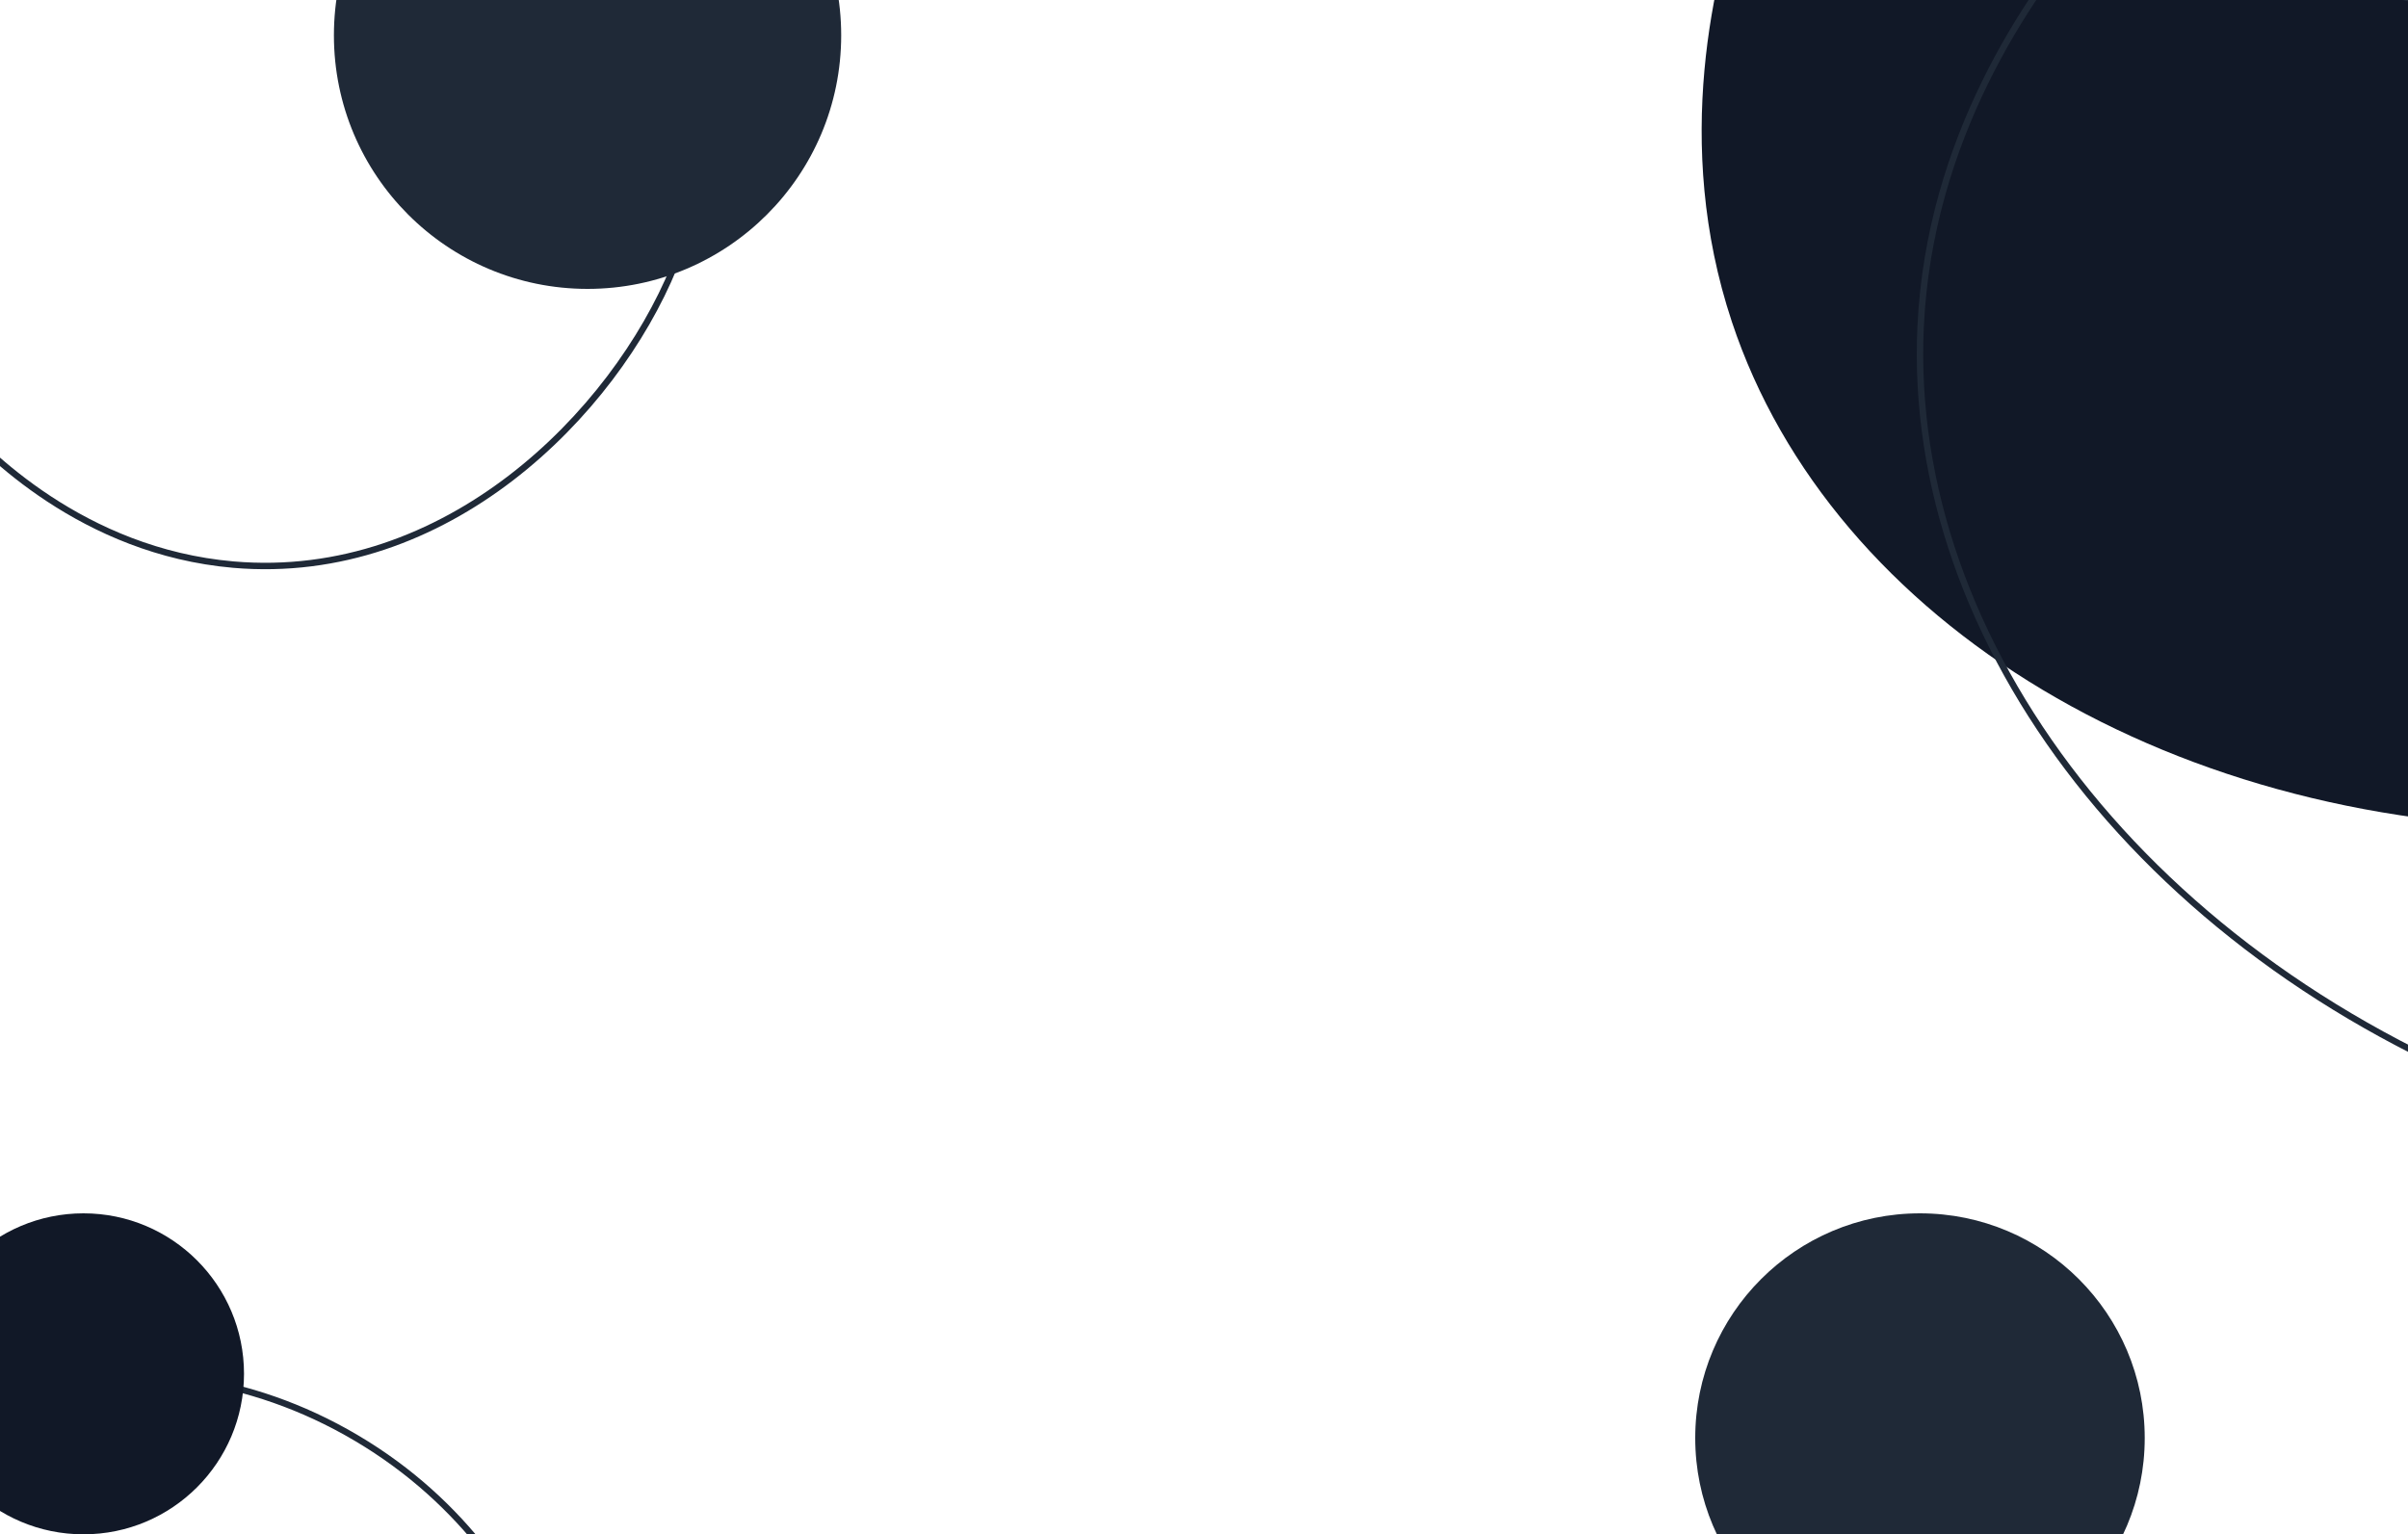 <svg width="375" height="239" viewBox="0 0 375 239" fill="none" xmlns="http://www.w3.org/2000/svg">
<g clip-path="url(#clip0_306_1667)">
<path d="M-7 65.07C-2.33 70.3 12.88 85.91 36.34 87.95C69.5 90.82 95.59 64.52 104.97 41.6C107.74 34.83 115.85 13.48 106.48 -2.8C104.39 -6.44 99.25 -12.67 92.33 -13.18C88.38 -13.47 84.86 -11.75 83.3 -8.36C80.5 -2.3 86.03 6.58 93.38 9.1C104.49 12.91 123.36 1.96 137.48 -21" stroke="#1F2937" stroke-miterlimit="10"/>
<path d="M403 128.983C338.803 129.856 285.268 97.013 269.705 50.123C260.454 22.267 266.854 -3.797 271.844 -18.081L382.685 -33L403 128.983Z" fill="#111827"/>
<path d="M394.87 171.985C334.827 149.889 296.777 100.151 299.101 50.857C300.477 21.573 315.765 -0.464 325.518 -12L434 13.631L394.87 172V171.985Z" stroke="#1F2937" stroke-miterlimit="10"/>
<path d="M-16 221.614C-13.66 220.434 21.15 203.664 55.52 224.014C89.57 244.174 91.88 282.214 92 284.974" stroke="#1F2937" stroke-miterlimit="10"/>
<path d="M91.5 45C113.315 45 131 27.315 131 5.5C131 -16.315 113.315 -34 91.5 -34C69.685 -34 52 -16.315 52 5.5C52 27.315 69.685 45 91.5 45Z" fill="#1F2937"/>
<path d="M13 239C26.807 239 38 227.807 38 214C38 200.193 26.807 189 13 189C-0.807 189 -12 200.193 -12 214C-12 227.807 -0.807 239 13 239Z" fill="#111827"/>
<path d="M299 259C318.33 259 334 243.33 334 224C334 204.67 318.33 189 299 189C279.67 189 264 204.67 264 224C264 243.33 279.67 259 299 259Z" fill="#1F2937"/>
</g>
<defs>
<clipPath id="clip0_306_1667">
<rect width="375" height="280" fill="white"/>
</clipPath>
</defs>
</svg>
